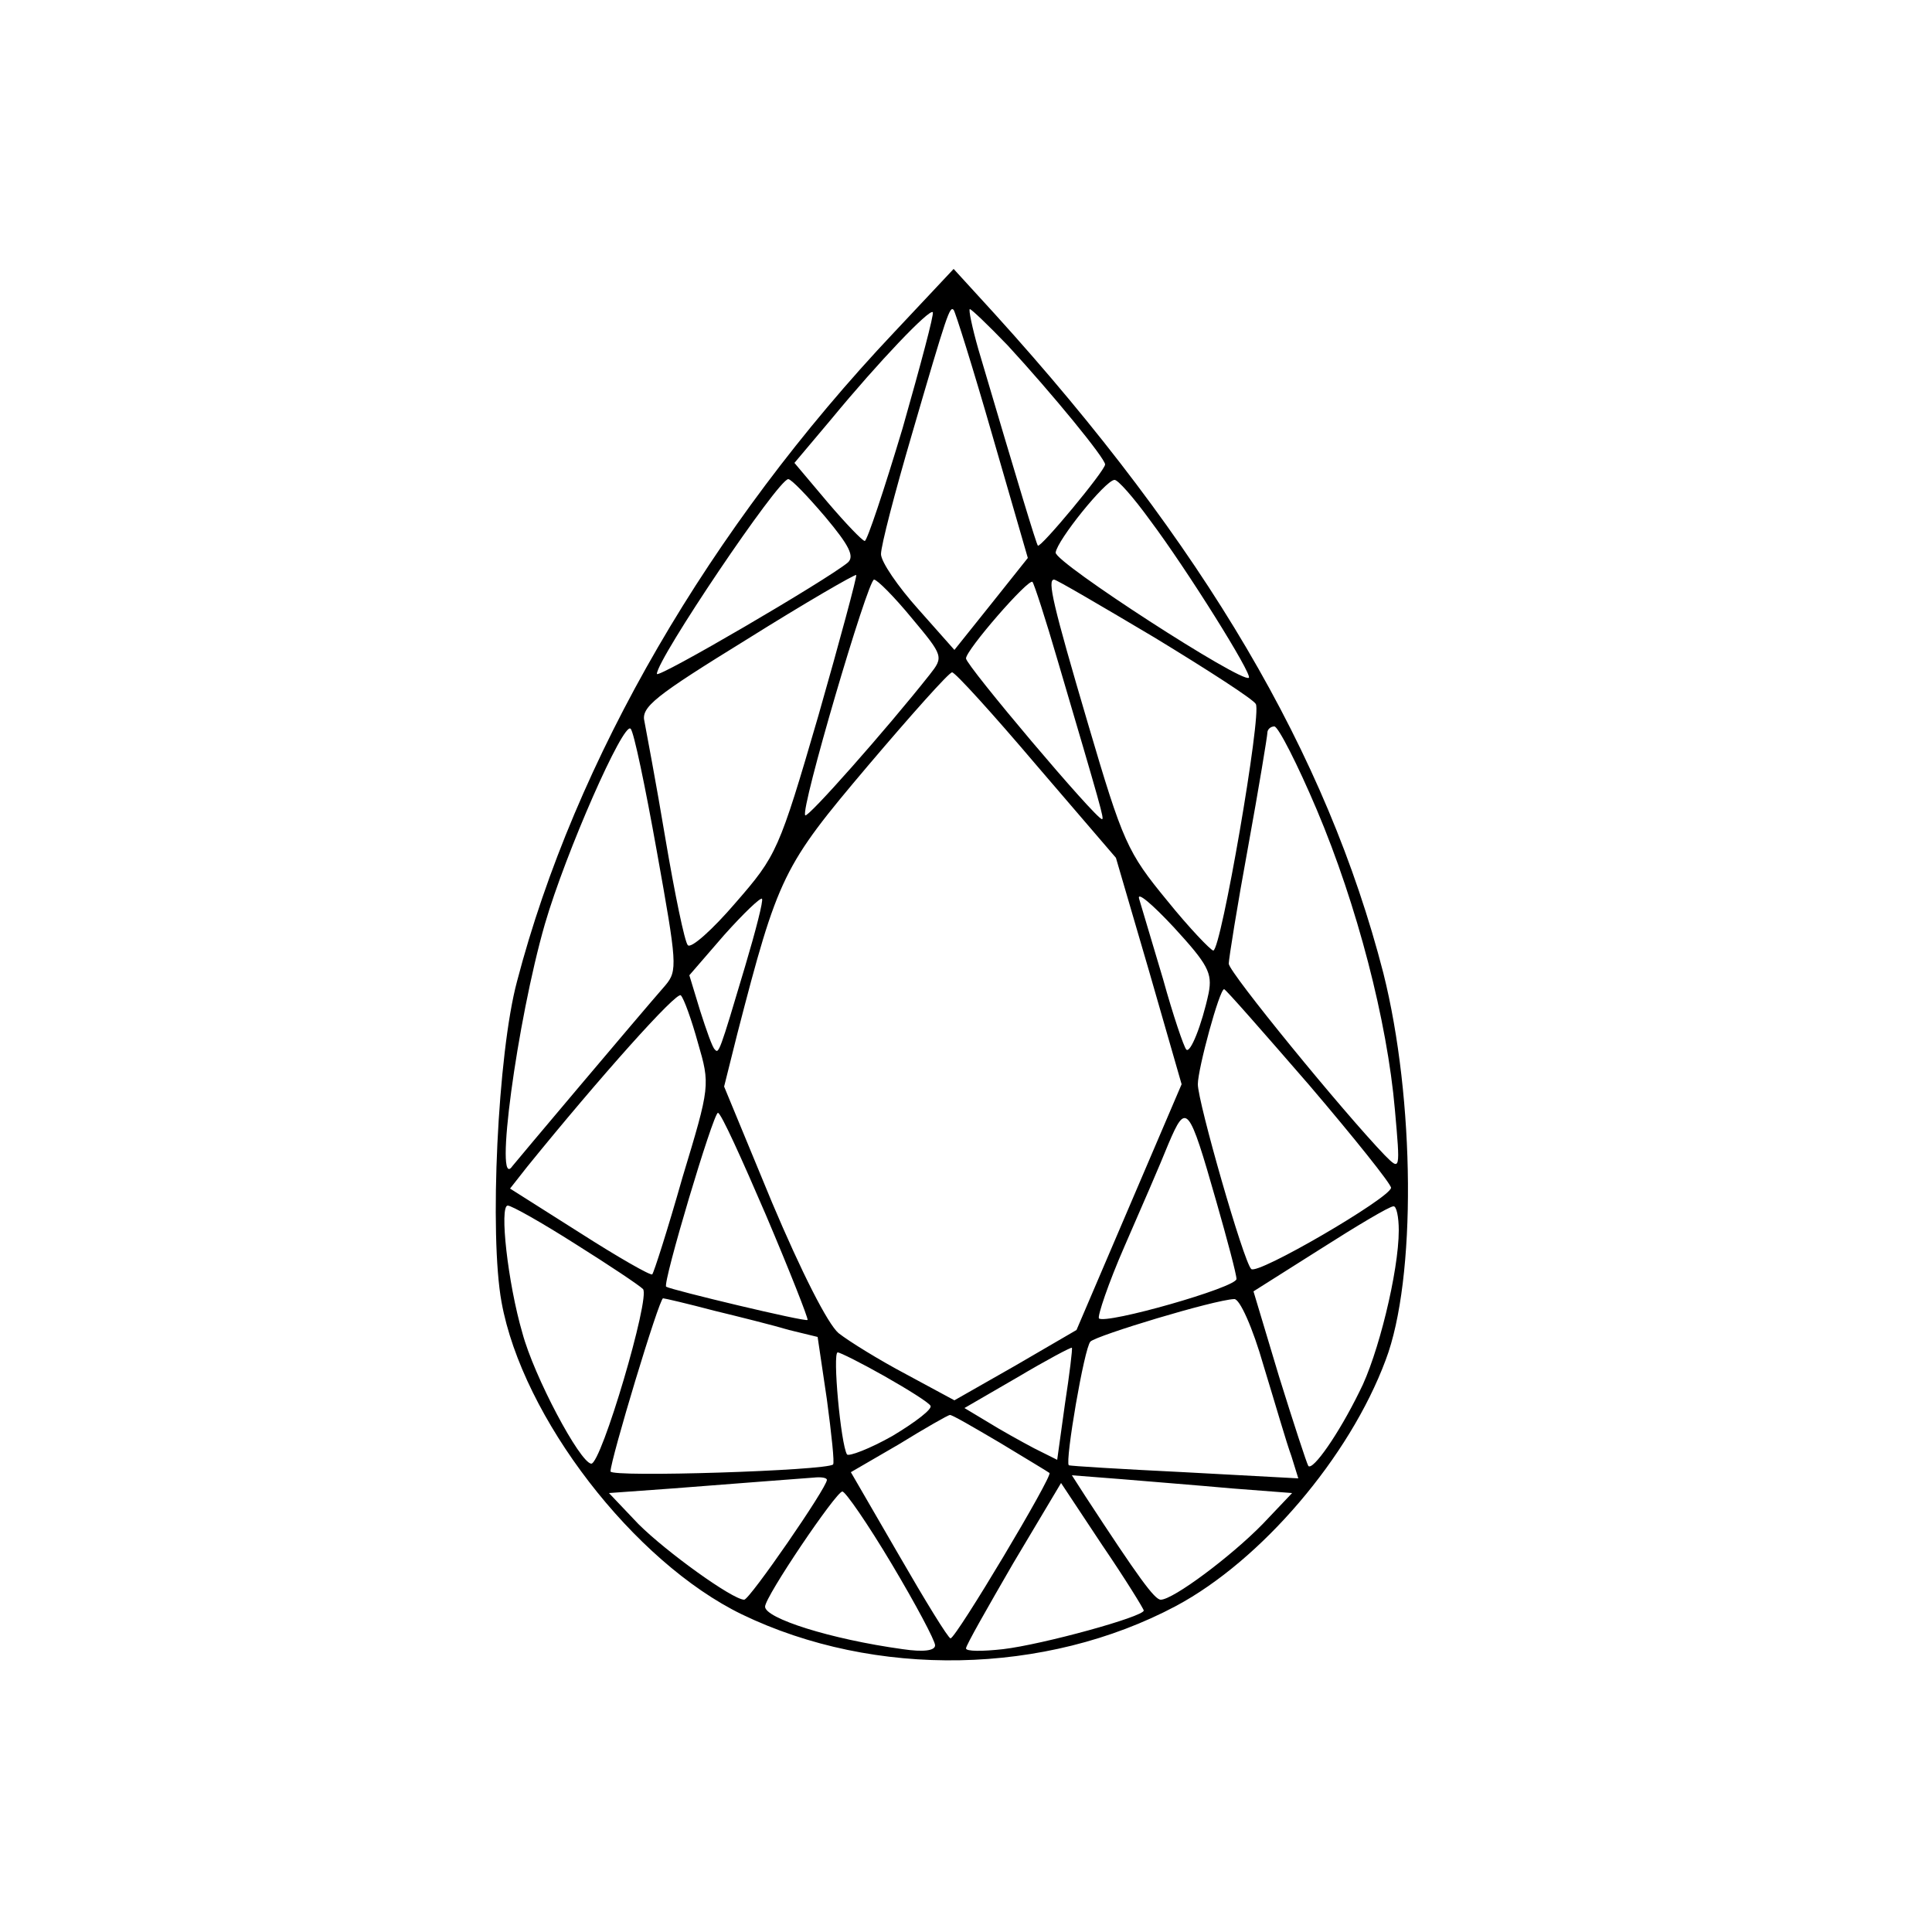 <?xml version="1.0" standalone="no"?>
<!DOCTYPE svg PUBLIC "-//W3C//DTD SVG 20010904//EN"
 "http://www.w3.org/TR/2001/REC-SVG-20010904/DTD/svg10.dtd">
<svg version="1.0" xmlns="http://www.w3.org/2000/svg"
 width="250pt" height="250pt" viewBox="0 0 250 250"
 preserveAspectRatio="xMidYMid meet">

<g transform="translate(0,250) scale(0.1,-0.1)"
fill="#000000" stroke="none">
<path d="M1157 2070 c-239 -253 -413 -553 -488 -840 -25 -93 -36 -328 -20
-415 27 -149 171 -336 311 -404 172 -83 393 -79 562 11 110 59 224 192 271
318 40 105 38 338 -3 501 -73 283 -231 553 -503 853 l-53 58 -77 -82z m11
-124 c-24 -80 -46 -146 -49 -146 -3 0 -25 23 -48 50 l-43 51 48 57 c61 74 127
143 131 138 2 -2 -16 -69 -39 -150z m116 -9 l46 -159 -47 -59 -48 -60 -47 53
c-26 29 -48 61 -48 71 0 11 18 80 40 155 46 158 49 166 54 161 2 -2 25 -75 50
-162z m20 116 c58 -63 126 -146 126 -154 0 -8 -84 -109 -87 -105 -2 2 -25 78
-77 254 -8 28 -13 52 -11 52 2 0 24 -21 49 -47z m-236 -222 c31 -37 38 -51 29
-59 -28 -23 -247 -151 -247 -144 0 19 157 252 170 252 4 0 25 -22 48 -49z
m420 -4 c48 -64 133 -200 128 -204 -8 -8 -251 149 -250 162 2 16 64 93 76 94
4 1 25 -23 46 -52z m-429 -253 c-51 -175 -54 -181 -107 -242 -30 -35 -58 -60
-62 -55 -4 4 -17 67 -29 138 -12 72 -25 140 -27 151 -5 19 13 33 133 107 75
47 139 84 141 83 1 -2 -21 -84 -49 -182z m121 126 c41 -49 41 -50 23 -73 -57
-72 -158 -186 -161 -182 -7 6 81 305 89 305 4 0 26 -22 49 -50z m189 -56 c56
-190 60 -204 57 -204 -8 0 -176 199 -176 208 0 11 81 104 86 99 2 -2 17 -48
33 -103z m125 31 c69 -42 128 -80 131 -86 8 -12 -45 -319 -55 -319 -3 0 -31
29 -60 65 -51 62 -57 75 -102 228 -46 156 -53 187 -44 187 3 0 61 -34 130 -75z
m-153 -165 l103 -120 43 -147 42 -146 -68 -159 -68 -159 -79 -46 -79 -45 -63
34 c-34 18 -73 42 -87 53 -14 12 -48 79 -86 169 l-62 150 17 68 c53 205 59
217 169 347 56 66 105 121 109 121 4 0 53 -54 109 -120z m-491 -112 c26 -145
27 -154 11 -173 -35 -40 -195 -230 -198 -234 -24 -35 6 188 42 313 27 93 102
263 111 253 4 -3 19 -75 34 -159z m854 54 c52 -123 91 -273 101 -388 7 -79 7
-79 -13 -59 -53 55 -202 237 -202 248 0 6 11 75 25 151 14 77 25 144 25 148 0
4 4 8 9 8 5 0 30 -49 55 -108z m-140 -237 c-9 -42 -24 -79 -29 -73 -3 3 -17
44 -30 91 -14 47 -28 94 -31 104 -3 10 17 -7 45 -37 44 -48 50 -59 45 -85z
m-600 34 c-33 -111 -34 -113 -39 -107 -3 2 -11 25 -19 50 l-14 46 45 52 c25
28 47 49 49 47 2 -2 -8 -41 -22 -88z m-61 -98 c16 -55 16 -56 -20 -175 -19
-67 -37 -123 -39 -125 -2 -2 -44 22 -94 54 l-90 57 22 28 c94 116 194 228 199
222 4 -4 14 -32 22 -61z m791 -55 c58 -68 106 -128 106 -133 -1 -13 -174 -114
-181 -105 -10 10 -69 216 -69 239 0 20 28 123 34 123 2 0 51 -56 110 -124z
m-703 -168 c31 -73 55 -134 54 -136 -2 -3 -177 39 -183 43 -5 4 61 225 67 225
4 0 31 -60 62 -132z m583 17 c14 -49 26 -94 26 -100 0 -11 -169 -59 -178 -51
-2 3 12 45 33 93 21 48 47 108 57 133 23 54 26 51 62 -75z m-829 -55 c43 -27
82 -53 87 -58 10 -10 -54 -227 -67 -226 -15 2 -74 113 -89 169 -19 65 -30 165
-19 165 5 0 44 -22 88 -50z m1065 18 c0 -53 -27 -163 -51 -209 -27 -55 -60
-102 -66 -96 -2 3 -19 55 -38 116 l-33 110 87 55 c47 30 89 55 94 55 4 1 7
-14 7 -31z m-886 -104 c33 -8 77 -19 97 -25 l37 -9 12 -81 c6 -45 10 -82 8
-84 -8 -8 -288 -17 -288 -9 0 15 63 224 68 224 2 0 32 -7 66 -16z m711 -71
c15 -49 30 -101 36 -117 l9 -29 -148 8 c-81 4 -148 8 -149 9 -5 5 20 152 28
160 8 8 160 54 186 55 7 1 24 -37 38 -86z m-257 -50 l-10 -72 -30 15 c-17 9
-44 24 -60 34 l-30 18 69 40 c37 22 69 39 70 38 1 -1 -3 -34 -9 -73z m-233 36
c30 -17 57 -34 59 -38 3 -4 -19 -21 -49 -39 -30 -17 -57 -27 -59 -24 -8 13
-19 132 -12 132 3 0 31 -14 61 -31z m149 -86 c33 -20 63 -38 64 -39 5 -3 -121
-214 -128 -214 -3 0 -33 49 -67 108 l-62 107 62 36 c34 21 64 38 66 38 2 1 31
-16 65 -36z m-224 -48 c0 -10 -100 -155 -107 -155 -15 0 -101 62 -137 98 l-38
40 83 6 c91 7 154 12 182 14 9 1 17 0 17 -3z m524 -11 l78 -6 -38 -40 c-41
-42 -116 -98 -132 -98 -8 0 -29 29 -97 133 l-18 28 64 -5 c35 -3 99 -8 143
-12z m-114 -158 c0 -8 -131 -44 -182 -50 -27 -3 -48 -3 -48 1 0 4 28 53 61
110 l62 104 53 -80 c30 -44 54 -83 54 -85z m-326 60 c31 -52 56 -99 56 -105 0
-7 -15 -9 -42 -5 -94 13 -178 40 -178 55 0 13 92 149 100 149 4 0 33 -42 64
-94z"/>
</g>
</svg>
